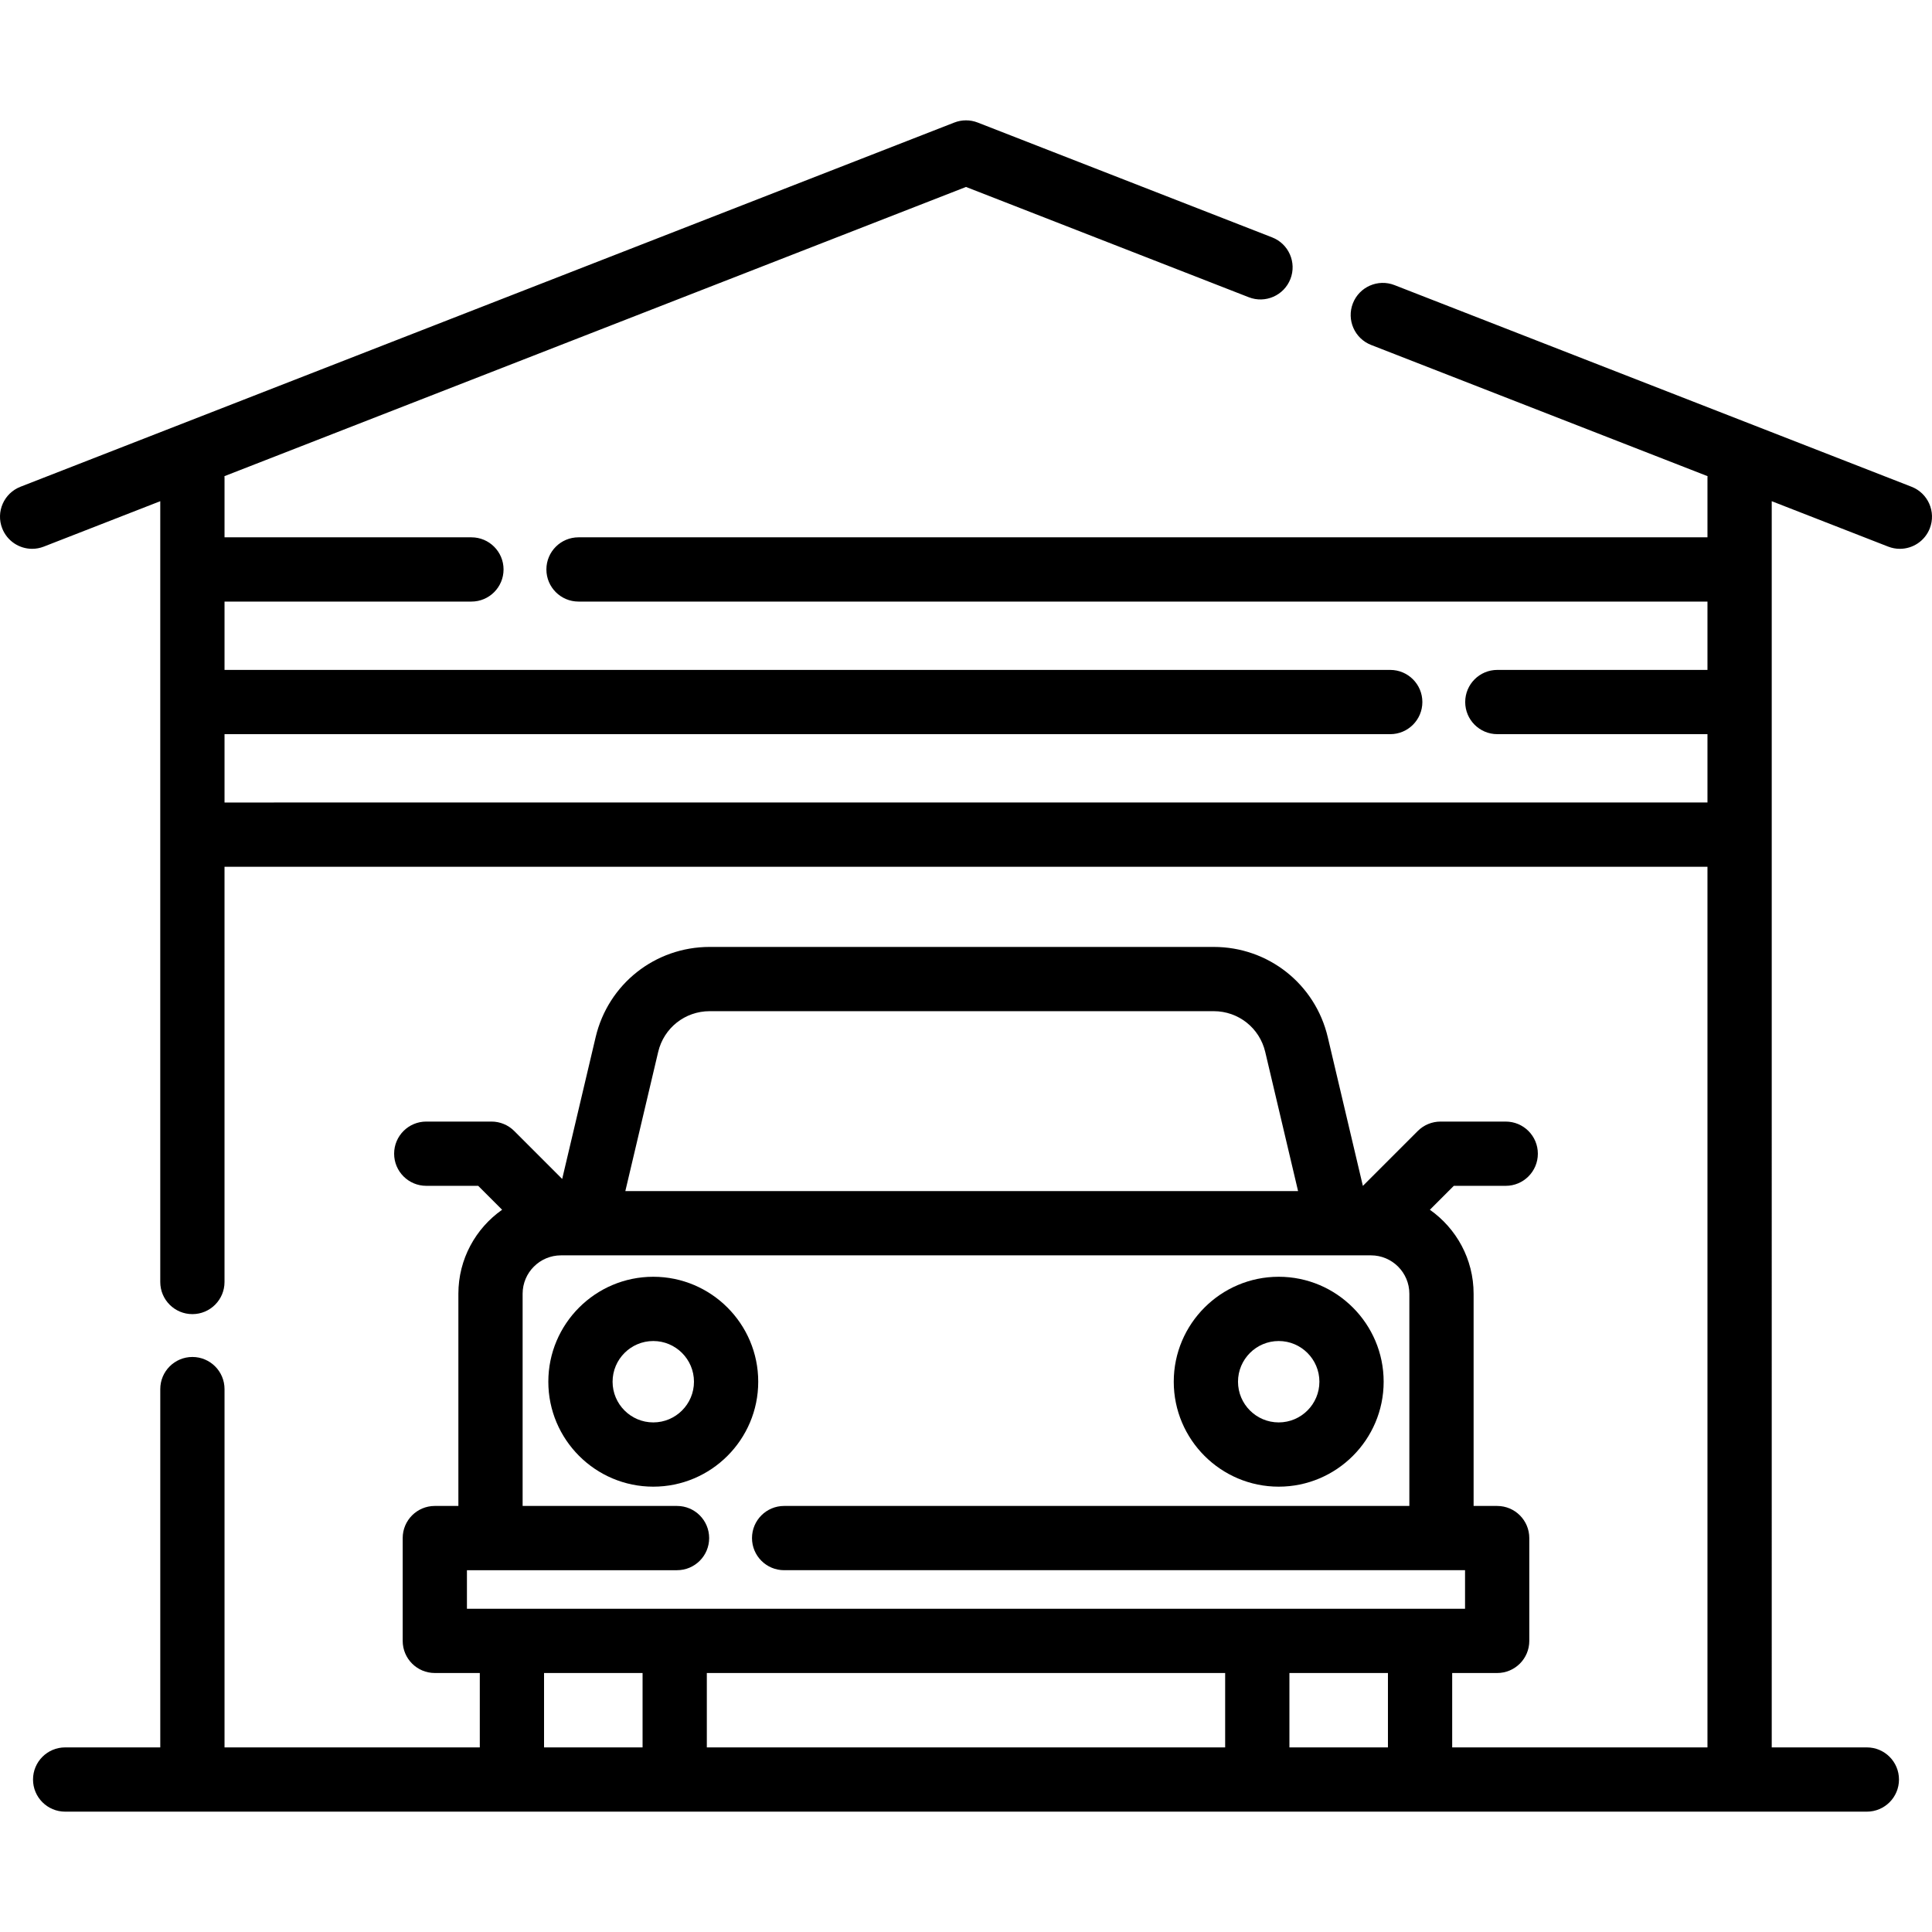 <?xml version="1.0" encoding="iso-8859-1"?>
<!-- Generator: Adobe Illustrator 19.0.0, SVG Export Plug-In . SVG Version: 6.00 Build 0)  -->
<svg xmlns="http://www.w3.org/2000/svg" xmlns:xlink="http://www.w3.org/1999/xlink" version="1.1" id="Capa_1" x="0px" y="0px" viewBox="0 0 512.001 512.001" style="enable-background:new 0 0 512.001 512.001;" xml:space="preserve">
<g>
	<g>
		<path d="M506.578,128.995l-137.024-53.44c-4.383-1.709-9.318,0.459-11.027,4.838c-1.708,4.381,0.458,9.318,4.838,11.025    l89.155,34.771c-0.007,0.143-0.022,0.284-0.022,0.428v15.779H153.314c-4.703,0-8.514,3.812-8.514,8.514s3.811,8.514,8.514,8.514    h299.184v18.11h-55.689c-4.703,0-8.514,3.812-8.514,8.514c0,4.702,3.811,8.514,8.514,8.514h55.689v18.11H59.502v-18.11h308.927    c4.703,0,8.514-3.812,8.514-8.514c0-4.702-3.811-8.514-8.514-8.514H59.502v-18.11h65.432c4.703,0,8.514-3.812,8.514-8.514    s-3.811-8.514-8.514-8.514H59.502v-15.779c0-0.144-0.015-0.285-0.022-0.428l196.521-76.645l74.946,29.23    c4.382,1.709,9.318-0.459,11.027-4.838c1.709-4.381-0.458-9.318-4.838-11.025l-78.039-30.437c-1.991-0.776-4.197-0.776-6.188,0    L5.422,128.995c-4.38,1.709-6.547,6.646-4.838,11.025c1.312,3.365,4.528,5.423,7.934,5.423c1.029,0,2.075-0.188,3.092-0.585    l30.862-12.036v206.923c0,4.702,3.811,8.514,8.514,8.514c4.703,0,8.514-3.812,8.514-8.514V229.704h392.997v233.377h-67.651    v-19.714h11.92c4.703,0,8.514-3.812,8.514-8.514v-27.246c0-4.702-3.811-8.514-8.514-8.514h-6.244v-56.24    c0-9.192-4.589-17.329-11.59-22.255l6.341-6.341h13.762c4.703,0,8.514-3.812,8.514-8.514c0-4.702-3.811-8.514-8.514-8.514h-17.288    c-2.258,0-4.423,0.897-6.021,2.494l-14.55,14.551l-9.3-39.407c-3.325-14.085-15.753-23.922-30.223-23.922H188.074    c-14.471,0-26.899,9.837-30.224,23.922l-8.866,37.569l-12.712-12.714c-1.597-1.597-3.762-2.494-6.021-2.494h-17.29    c-4.703,0-8.514,3.812-8.514,8.514c0,4.702,3.811,8.514,8.514,8.514h13.764l6.341,6.341c-7.002,4.926-11.591,13.062-11.591,22.255    v56.24h-6.244c-4.703,0-8.514,3.812-8.514,8.514v27.246c0,4.702,3.811,8.514,8.514,8.514h11.92v19.714H59.502v-94.954    c0-4.702-3.811-8.514-8.514-8.514c-4.703,0-8.514,3.812-8.514,8.514v94.954h-25.21c-4.703,0-8.514,3.812-8.514,8.514    c0,4.702,3.811,8.514,8.514,8.514h477.472c4.703,0,8.514-3.812,8.514-8.514c0-4.702-3.811-8.514-8.514-8.514h-25.208V132.823    l30.864,12.037c1.017,0.396,2.063,0.585,3.092,0.585c3.406,0,6.623-2.058,7.934-5.423    C513.124,135.64,510.958,130.703,506.578,128.995z M174.423,278.777c1.501-6.362,7.115-10.804,13.65-10.804h133.58    c6.536,0,12.148,4.443,13.649,10.804l8.703,36.876H165.72L174.423,278.777z M123.743,426.338v-10.217h55.678    c4.703,0,8.514-3.812,8.514-8.514c0-4.702-3.811-8.514-8.514-8.514h-40.92v-56.24c0-5.608,4.564-10.172,10.172-10.172h214.65    c5.608,0,10.172,4.564,10.172,10.172v56.24H207.802c-4.703,0-8.514,3.812-8.514,8.514c0,4.702,3.811,8.514,8.514,8.514h180.451    v10.217H123.743z M170.288,463.081h-26.11v-19.714h26.11V463.081z M324.68,463.081H187.317v-19.714H324.68V463.081z     M367.819,463.081h-26.11v-19.714h26.11V463.081z"/>
	</g>
</g>
<g>
	<g>
		<path d="M173.126,338.357c-15.337,0-27.813,12.477-27.813,27.813s12.476,27.813,27.813,27.813    c15.337,0,27.813-12.477,27.813-27.813S188.463,338.357,173.126,338.357z M173.126,376.955c-5.946,0-10.785-4.838-10.785-10.785    s4.838-10.785,10.785-10.785c5.946,0,10.785,4.838,10.785,10.785S179.073,376.955,173.126,376.955z"/>
	</g>
</g>
<g>
	<g>
		<path d="M338.87,338.357c-15.337,0-27.813,12.477-27.813,27.813s12.476,27.813,27.813,27.813s27.813-12.477,27.813-27.813    S354.207,338.357,338.87,338.357z M338.87,376.955c-5.946,0-10.785-4.838-10.785-10.785s4.838-10.785,10.785-10.785    s10.785,4.838,10.785,10.785S344.817,376.955,338.87,376.955z"/>
	</g>
</g>
<g>
</g>
<g>
</g>
<g>
</g>
<g>
</g>
<g>
</g>
<g>
</g>
<g>
</g>
<g>
</g>
<g>
</g>
<g>
</g>
<g>
</g>
<g>
</g>
<g>
</g>
<g>
</g>
<g>
</g>
</svg>
